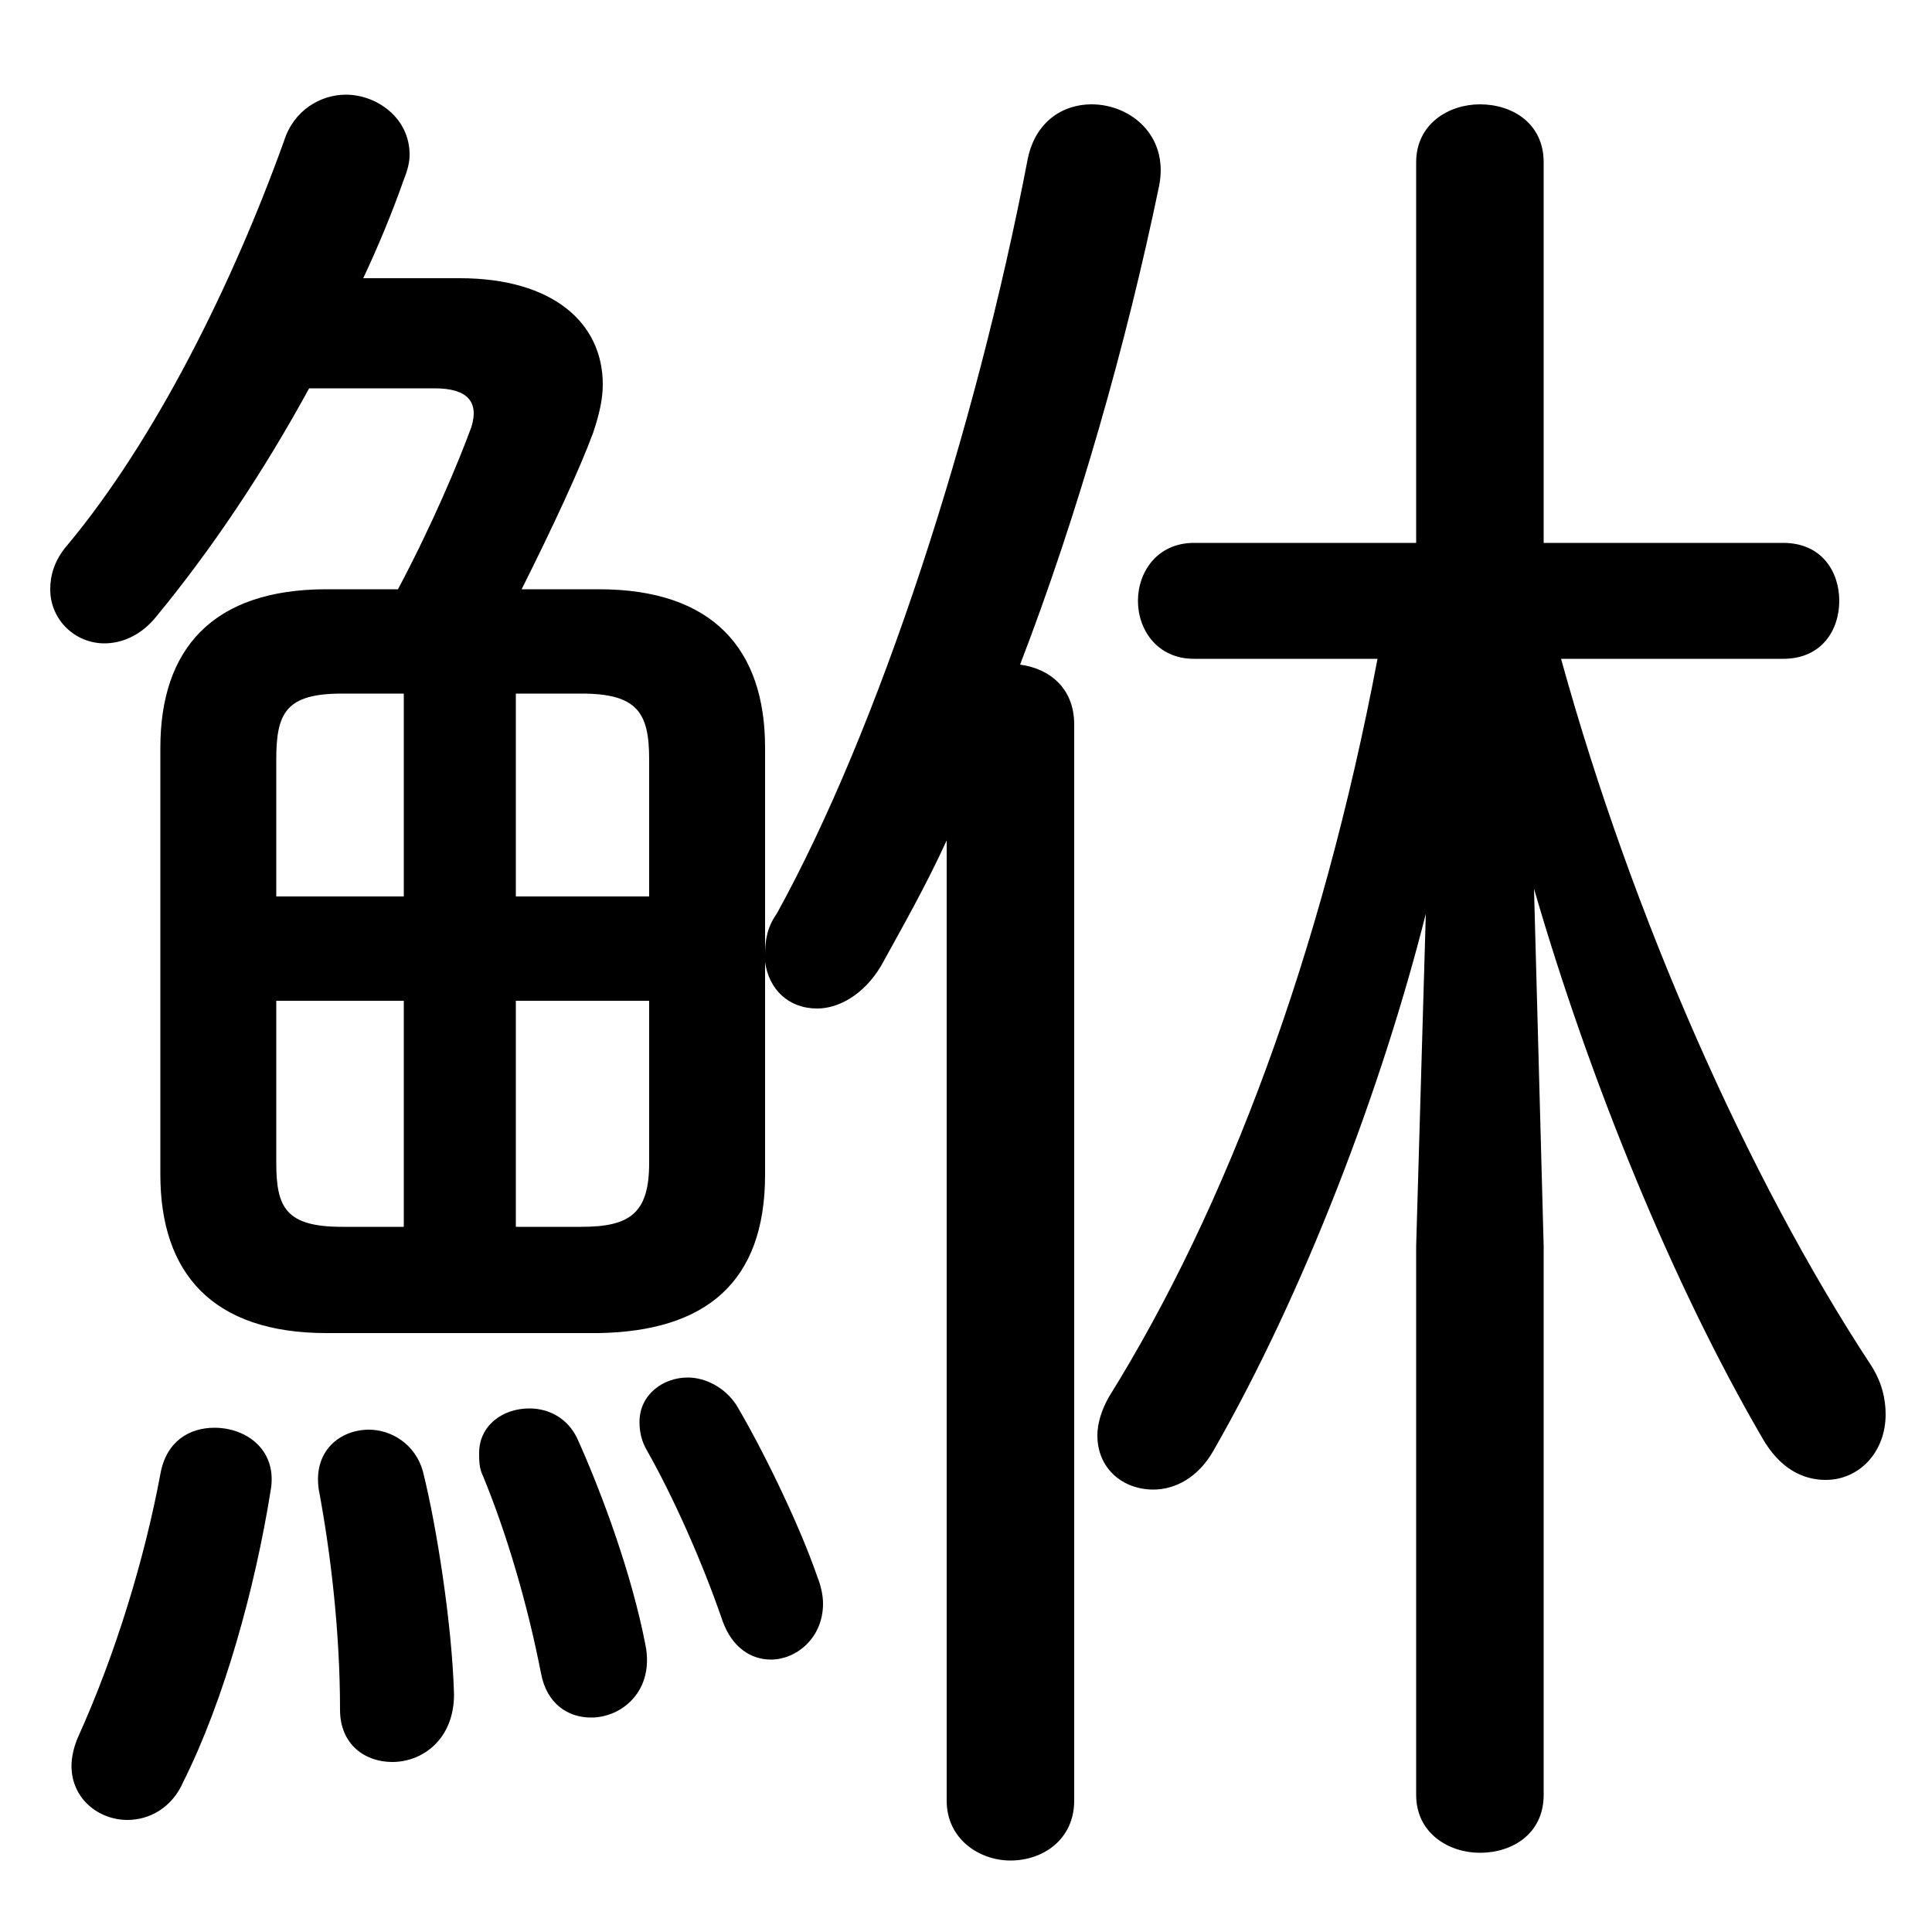 <svg xmlns="http://www.w3.org/2000/svg" viewBox="0 -44.0 50.0 50.0">
    <rect x="0" y="-44.0" width="50.0" height="50.0" fill="#808080" stroke="none"/>
    <g transform="scale(1, -1)">
        <!-- ボディの枠 -->
        <rect x="0" y="-6.0" width="50.0" height="50.0"
            stroke="white" fill="white"/>
        <!-- グリフ座標系の原点 -->
        <circle cx="0" cy="0" r="5" fill="white"/>
        <!-- グリフのアウトライン -->
        <g style="fill:black;stroke:#000000;stroke-width:0;stroke-linecap:round;stroke-linejoin:round;">
        <path d="M 35.65 26.95 C 34.2 19.3 31.75 12.75 28.7 7.85 C 28.5 7.5 28.4 7.15 28.4 6.85 C 28.4 6.0 29.05 5.45 29.85 5.45 C 30.4 5.45 31.0 5.75 31.4 6.45 C 33.75 10.55 35.75 15.8 36.9 20.35 L 36.65 11.75 L 36.65 -2.45 C 36.65 -3.45 37.5 -3.95 38.3 -3.95 C 39.15 -3.95 39.95 -3.45 39.95 -2.45 L 39.95 11.75 L 39.7 21.0 C 41.15 16.0 43.3 10.75 45.6 6.8 C 46.05 6.0 46.65 5.7 47.25 5.7 C 48.1 5.7 48.8 6.4 48.8 7.4 C 48.8 7.8 48.7 8.25 48.4 8.7 C 45.25 13.5 42.25 20.25 40.4 26.95 L 46.15 26.95 C 47.15 26.95 47.6 27.7 47.6 28.45 C 47.6 29.2 47.15 29.95 46.15 29.95 L 39.95 29.95 L 39.95 39.8 C 39.95 40.8 39.15 41.3 38.3 41.3 C 37.5 41.3 36.65 40.8 36.65 39.8 L 36.65 29.95 L 30.9 29.95 C 29.95 29.95 29.45 29.2 29.45 28.45 C 29.45 27.7 29.95 26.95 30.9 26.95 Z M 19.8 24.65 C 19.8 27.2 18.45 28.75 15.5 28.75 L 13.5 28.75 C 14.3 30.35 15.0 31.85 15.35 32.8 C 15.5 33.25 15.6 33.65 15.6 34.05 C 15.6 35.65 14.3 36.8 11.9 36.8 L 9.4 36.8 C 9.8 37.65 10.15 38.5 10.45 39.35 C 10.55 39.6 10.6 39.8 10.6 40.0 C 10.6 40.95 9.75 41.55 8.95 41.55 C 8.3 41.55 7.6 41.15 7.35 40.35 C 6.0 36.6 4.0 32.6 1.75 29.9 C 1.4 29.5 1.3 29.1 1.3 28.75 C 1.3 27.95 1.95 27.35 2.7 27.35 C 3.15 27.35 3.65 27.55 4.05 28.05 C 5.45 29.75 6.8 31.75 8.0 33.95 L 11.25 33.95 C 12.1 33.95 12.4 33.6 12.2 32.95 C 11.85 32.0 11.2 30.45 10.3 28.75 L 8.45 28.75 C 5.5 28.75 4.15 27.2 4.15 24.65 L 4.15 13.6 C 4.15 11.05 5.5 9.5 8.45 9.5 L 15.5 9.5 C 18.25 9.55 19.8 10.8 19.8 13.6 L 19.8 19.1 C 19.9 18.4 20.4 17.9 21.15 17.9 C 21.7 17.9 22.35 18.25 22.8 19.0 C 23.35 20.0 23.95 21.05 24.5 22.25 L 24.5 -2.6 C 24.5 -3.6 25.35 -4.15 26.15 -4.15 C 27.0 -4.15 27.8 -3.6 27.8 -2.6 L 27.8 25.25 C 27.8 26.2 27.15 26.7 26.4 26.8 C 27.9 30.7 29.15 35.1 30.0 39.2 C 30.25 40.5 29.25 41.3 28.25 41.3 C 27.5 41.3 26.8 40.85 26.6 39.9 C 25.25 32.85 22.75 25.15 20.1 20.35 C 19.85 20.0 19.8 19.65 19.8 19.3 Z M 13.35 18.1 L 16.8 18.1 L 16.8 13.9 C 16.8 12.6 16.3 12.25 15.05 12.25 L 13.35 12.25 Z M 10.45 18.1 L 10.45 12.25 L 8.85 12.25 C 7.4 12.25 7.15 12.75 7.15 13.9 L 7.15 18.1 Z M 13.35 26.05 L 15.05 26.05 C 16.5 26.05 16.8 25.55 16.8 24.35 L 16.8 20.8 L 13.35 20.8 Z M 10.45 26.05 L 10.45 20.8 L 7.15 20.8 L 7.15 24.35 C 7.15 25.55 7.4 26.05 8.85 26.05 Z M 4.15 5.85 C 3.75 3.7 3.0 1.2 2.0 -1.0 C 1.9 -1.25 1.85 -1.5 1.85 -1.7 C 1.85 -2.55 2.55 -3.1 3.3 -3.1 C 3.85 -3.1 4.45 -2.8 4.75 -2.1 C 5.8 0.0 6.6 2.9 7.0 5.4 C 7.2 6.45 6.4 7.05 5.55 7.05 C 4.9 7.05 4.3 6.7 4.15 5.85 Z M 10.95 5.9 C 10.75 6.65 10.1 7.0 9.55 7.0 C 8.8 7.0 8.1 6.45 8.25 5.45 C 8.55 3.85 8.8 1.8 8.8 -0.25 C 8.8 -1.15 9.45 -1.6 10.15 -1.6 C 10.95 -1.6 11.75 -1.0 11.75 0.15 C 11.7 1.95 11.3 4.5 10.95 5.9 Z M 14.95 6.75 C 14.7 7.3 14.2 7.55 13.7 7.55 C 13.0 7.55 12.4 7.1 12.4 6.4 C 12.4 6.2 12.4 6.0 12.5 5.8 C 13.1 4.35 13.65 2.5 14.0 0.7 C 14.15 -0.1 14.7 -0.45 15.3 -0.45 C 16.1 -0.45 16.95 0.25 16.7 1.45 C 16.35 3.25 15.6 5.3 14.95 6.75 Z M 19.05 7.65 C 18.75 8.1 18.25 8.35 17.8 8.35 C 17.15 8.35 16.55 7.9 16.55 7.2 C 16.55 6.95 16.6 6.7 16.75 6.45 C 17.4 5.3 18.15 3.65 18.7 2.05 C 18.95 1.35 19.45 1.05 19.95 1.05 C 20.6 1.05 21.3 1.6 21.3 2.5 C 21.3 2.7 21.25 2.95 21.15 3.2 C 20.65 4.65 19.65 6.65 19.05 7.65 Z"/>
    </g>
    </g>
</svg>
